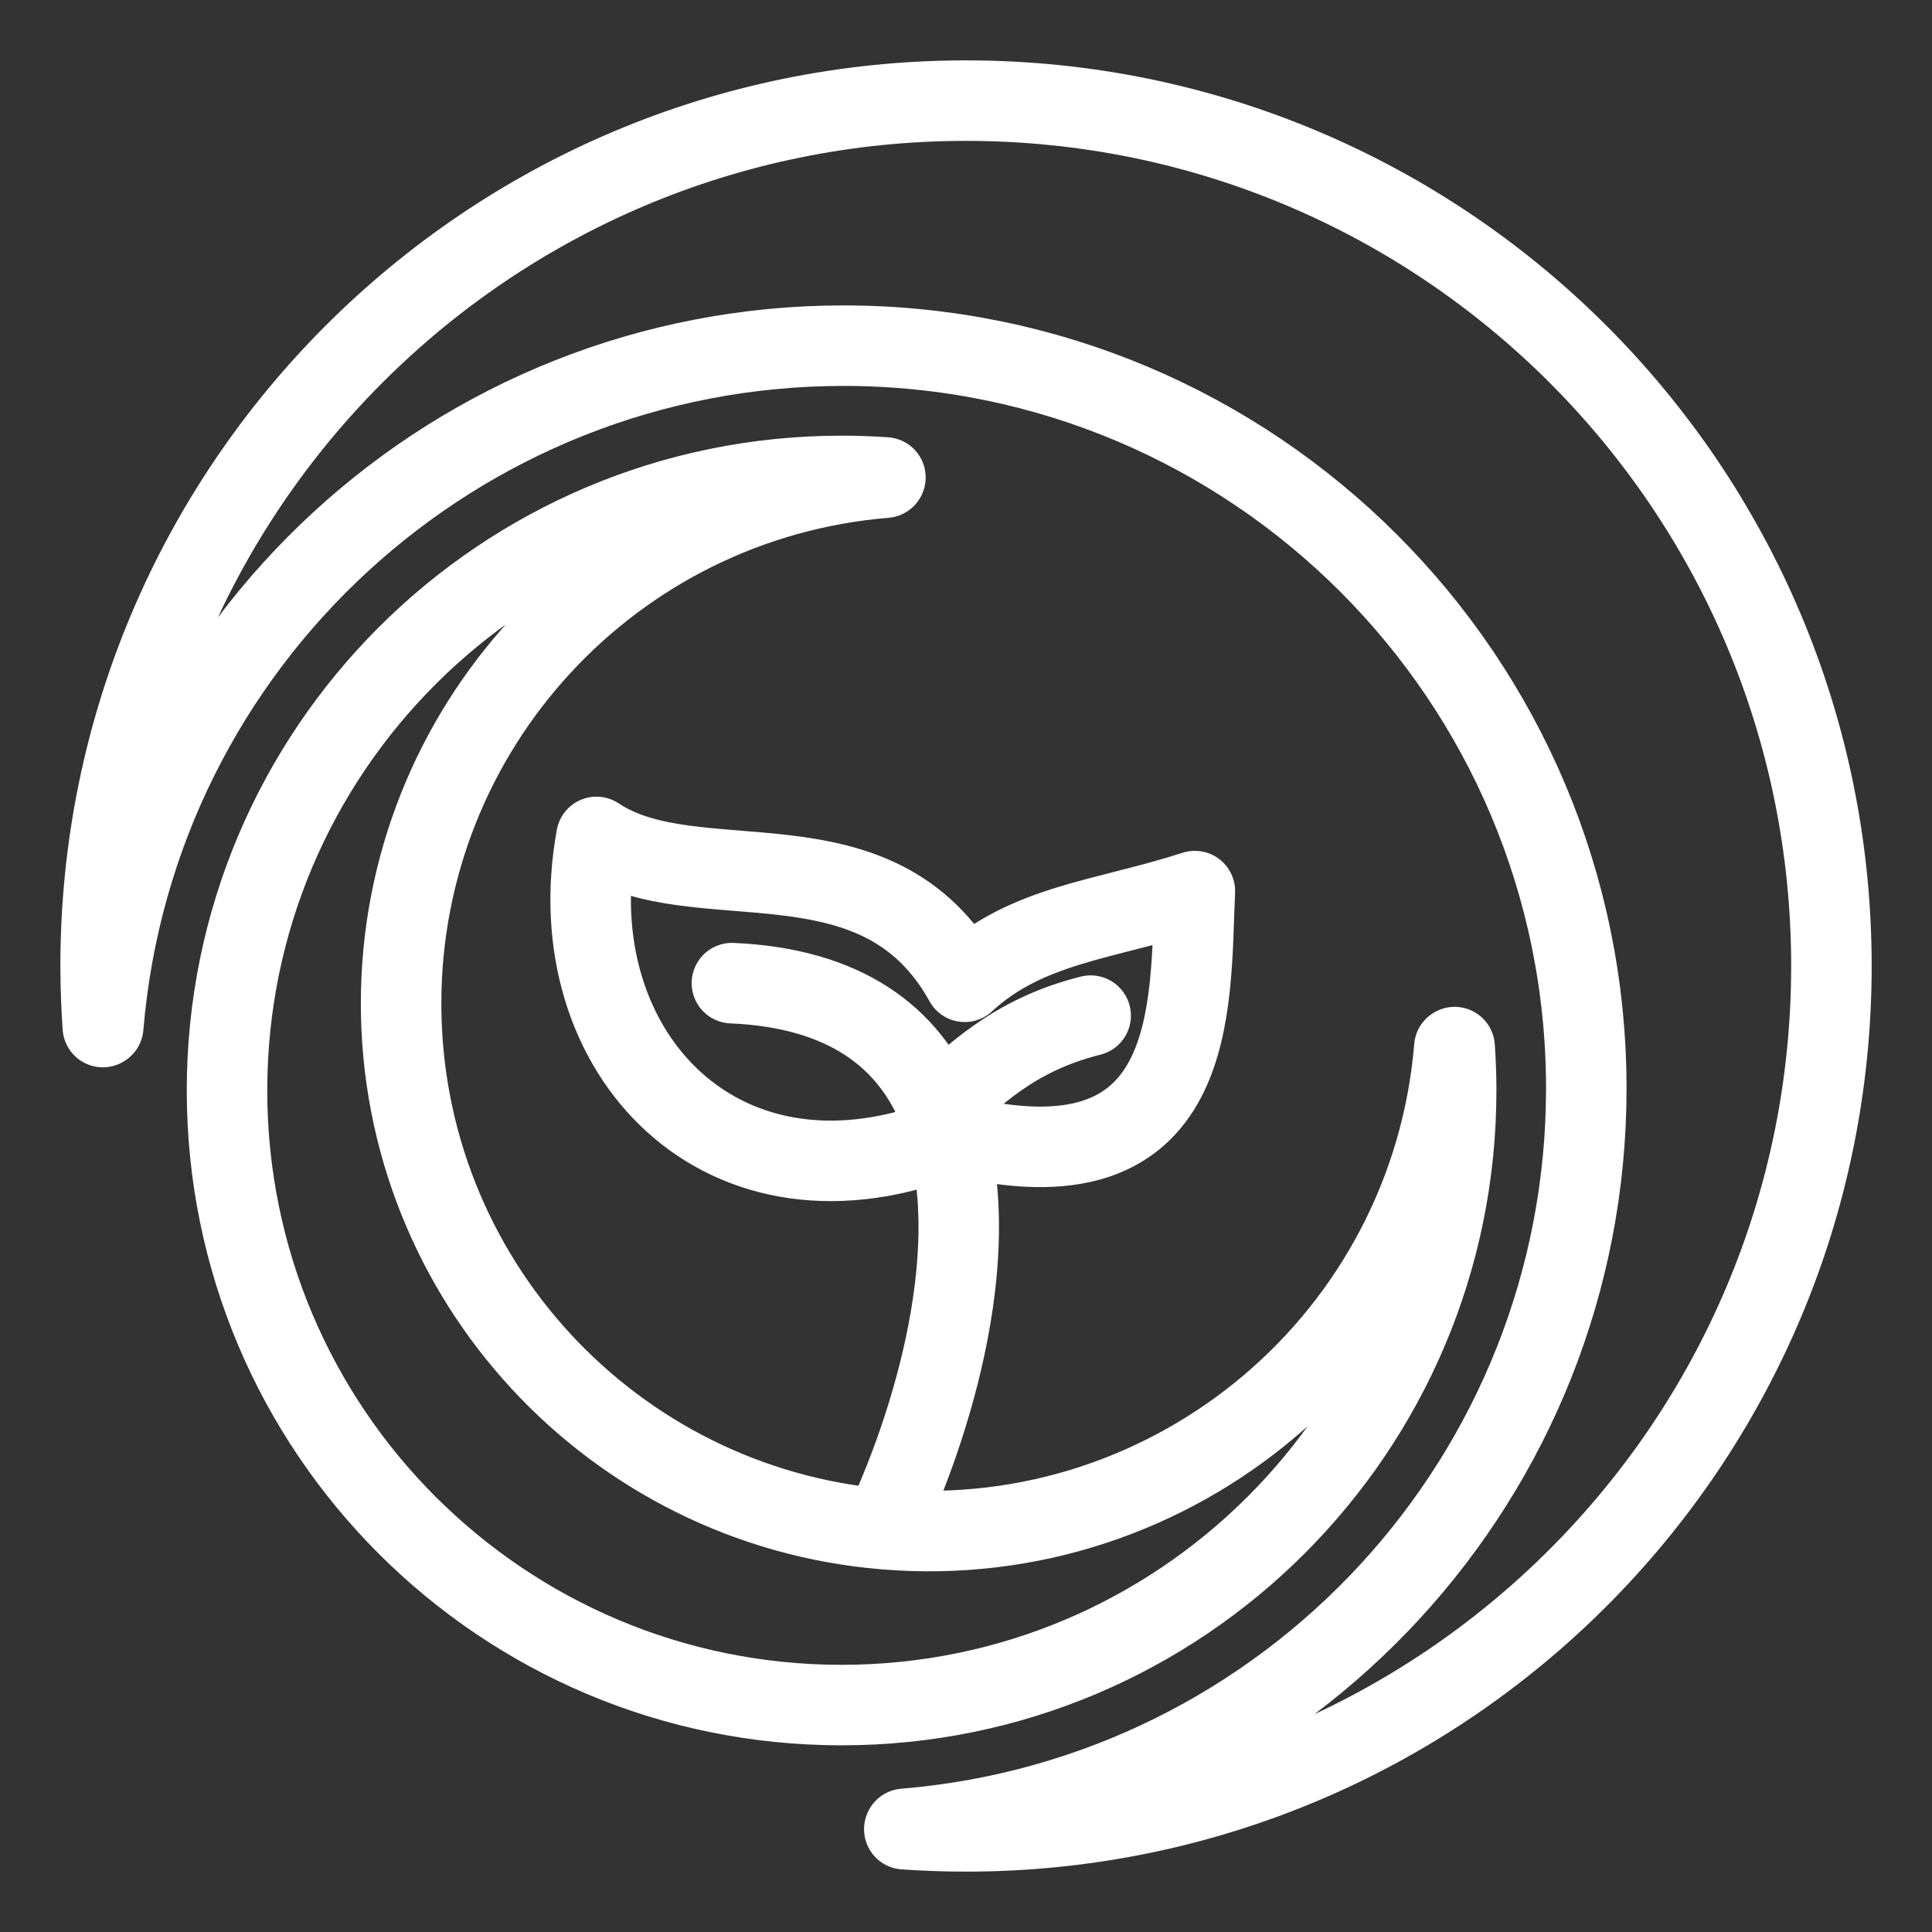 <?xml version="1.0" encoding="UTF-8"?><svg id="a" xmlns="http://www.w3.org/2000/svg" viewBox="0 0 48 48"><rect x="0" y="0" width="48" height="48" fill="#333333" stroke="none"/><defs><style>.b{stroke-width:2px;fill:none;stroke:#fff;stroke-linecap:round;stroke-linejoin:round;}</style></defs><path class="b" d="M23.968,24.392c1.55-1.434,3.478-1.53,5.718-2.253-.13,2.83.17,7.598-5.987,6.054-5.715,2.349-9.863-2.043-8.88-7.4,2.477,1.654,6.979-.315,9.15,3.599M21.942,37.989c-6.71-.573-11.977-6.2-11.977-13.059h0c0-6.821,5.231-12.502,12.029-13.062M36.14,26.015c.025.359.038.718.038,1.078,0,8.432-6.836,15.269-15.27,15.269s-15.268-6.837-15.268-15.27h0c0-8.432,6.836-15.268,15.269-15.268.363,0,.726.013,1.089.038M23.293,27.513c-.73-1.74-2.289-2.965-5.109-3.087M36.133,26.019c-.601,7.214-6.936,12.575-14.149,11.974-.014-.001-.029-.002-.043-.004,1.434-3.053,2.595-7.512,1.352-10.476.88-.73,1.824-1.785,3.804-2.28M2.565,25.511c.797-9.565,8.793-16.922,18.391-16.923,10.192.001,18.455,8.263,18.455,18.456h0c-0,9.605-7.367,17.604-16.94,18.393M2.555,25.517c-.036-.505-.054-1.011-.055-1.517C2.5,12.126,12.126,2.5,24,2.5h.001c11.874,0,21.5,9.626,21.5,21.5h0c0,11.874-9.626,21.5-21.5,21.5-.512-0-1.023-.018-1.534-.054"/></svg>